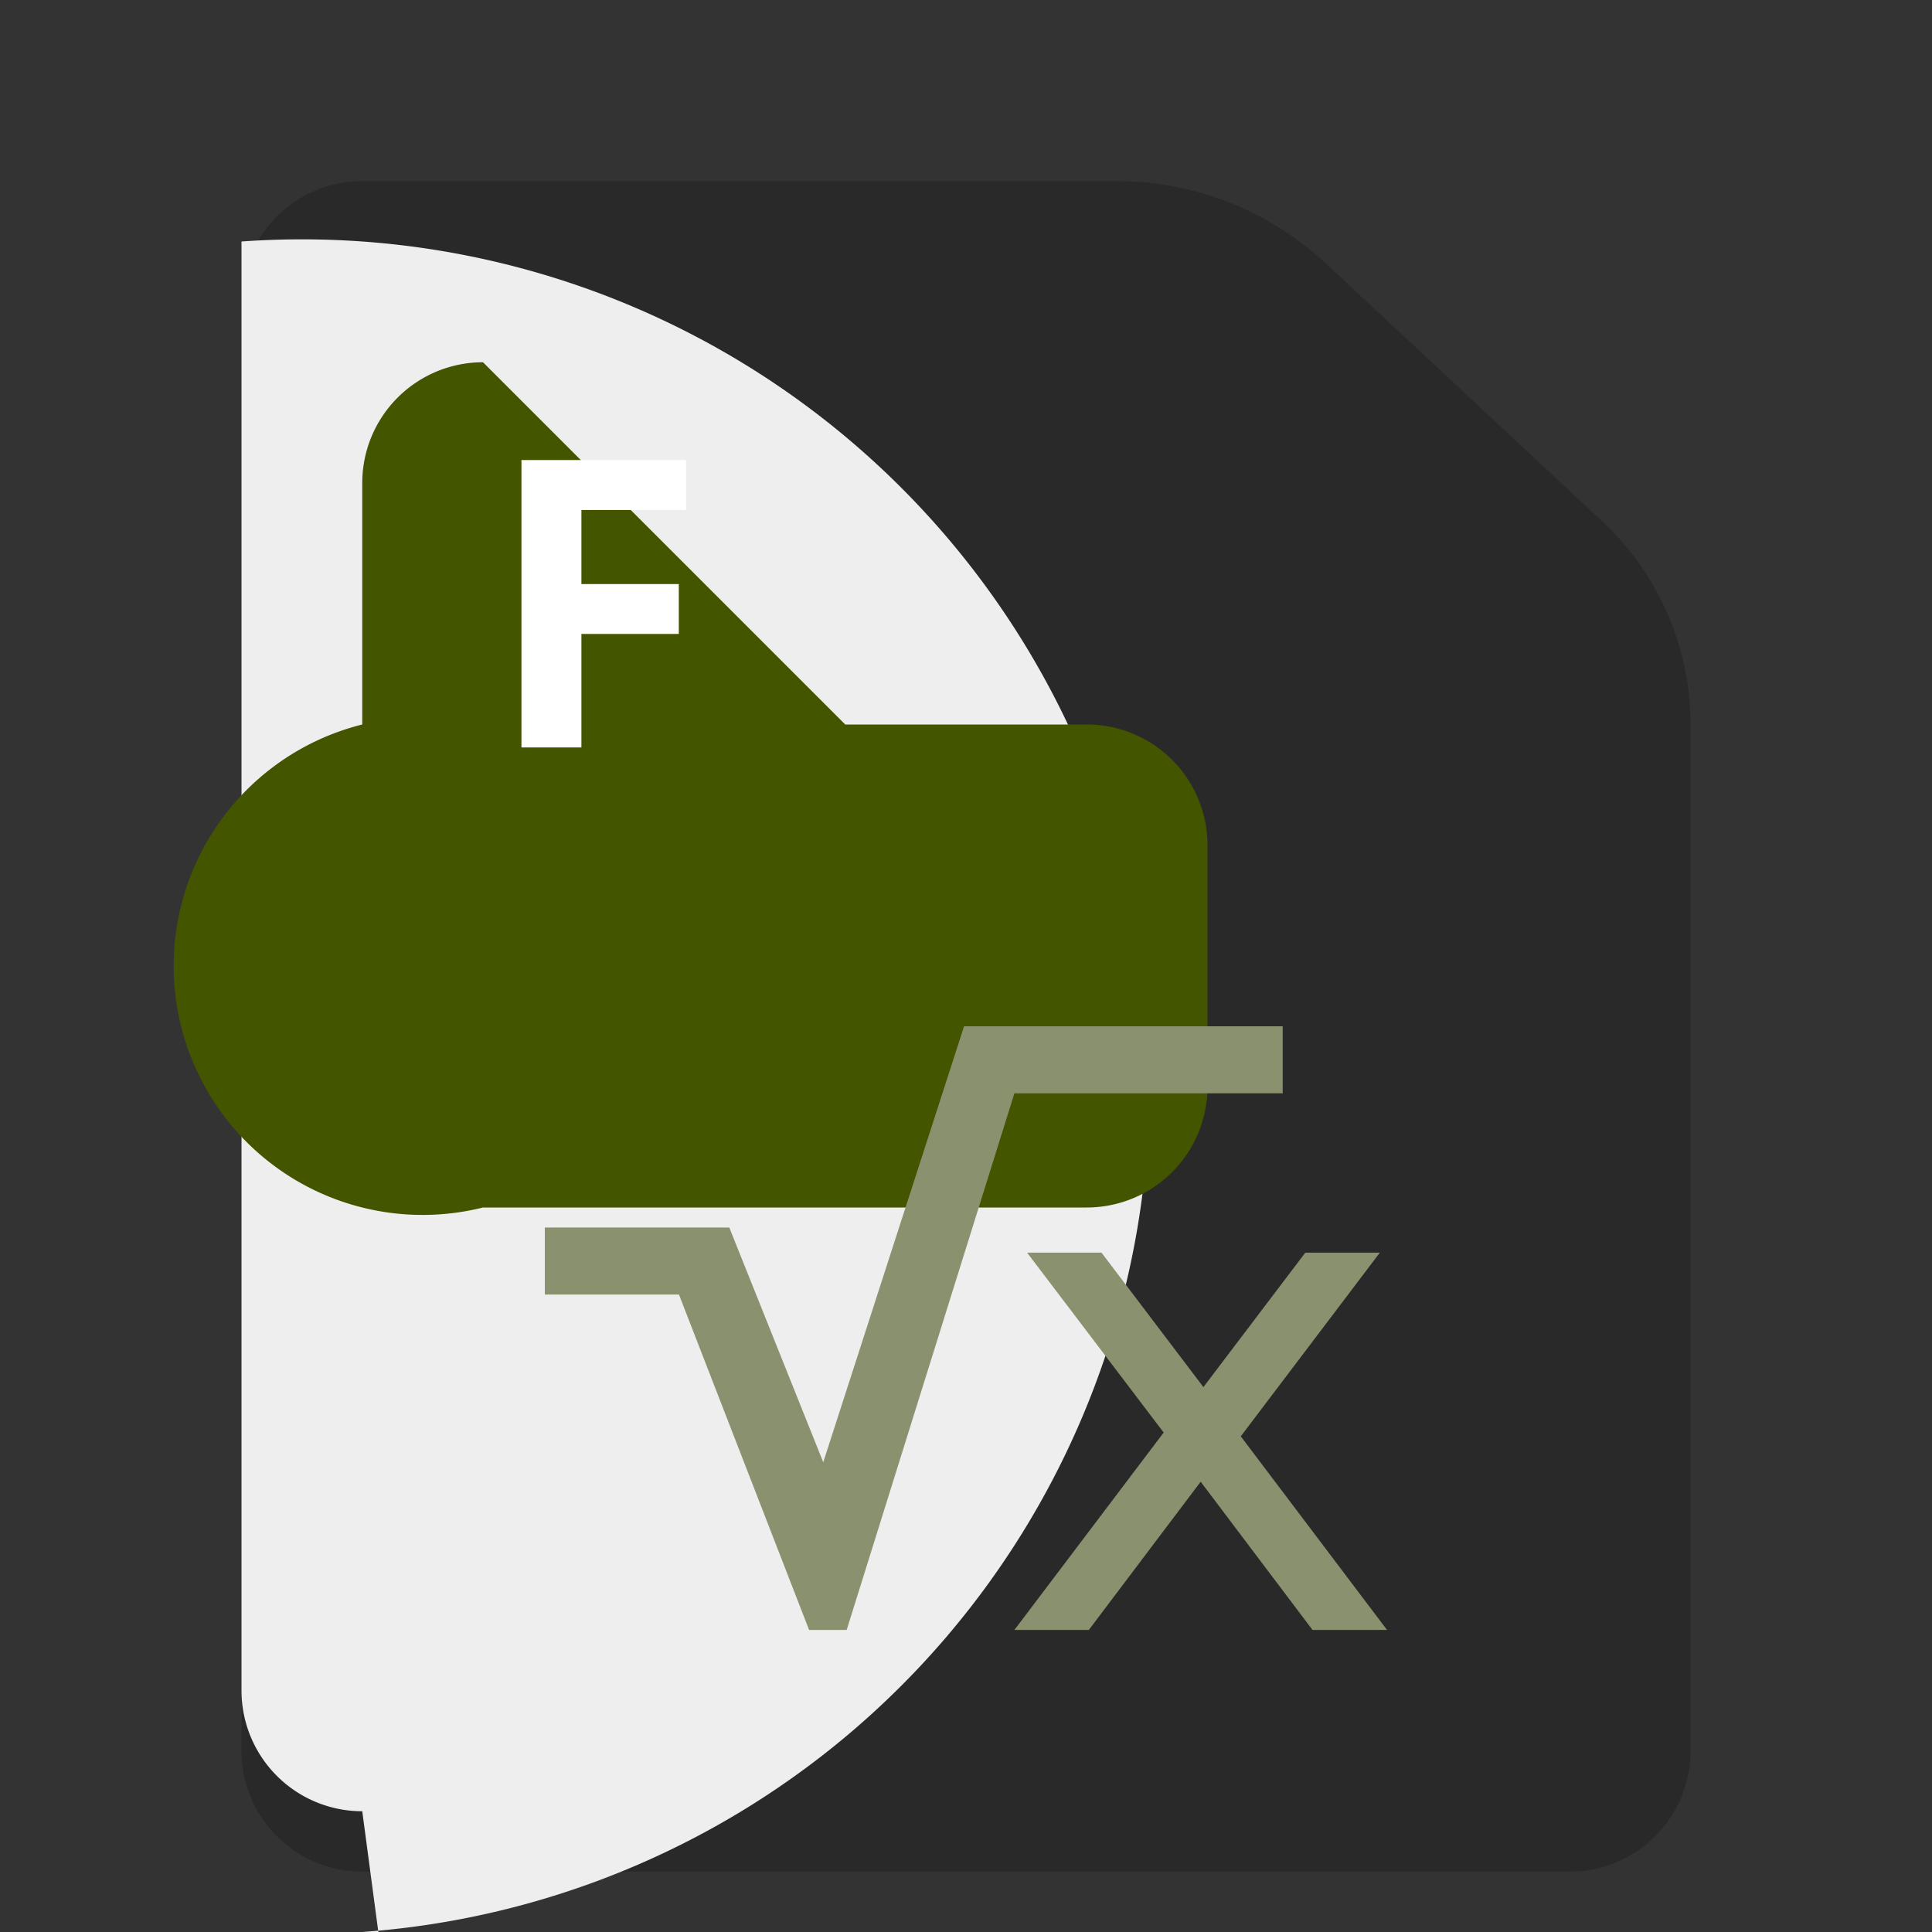 <?xml version="1.0" encoding="UTF-8" standalone="no"?>
<svg
   inkscape:version="1.2.1 (9c6d41e410, 2022-07-14)"
   sodipodi:docname="x-office-formula.svg"
   id="svg6314"
   version="1"
   height="32"
   width="32"
   xml:space="preserve"
   xmlns:inkscape="http://www.inkscape.org/namespaces/inkscape"
   xmlns:sodipodi="http://sodipodi.sourceforge.net/DTD/sodipodi-0.dtd"
   xmlns="http://www.w3.org/2000/svg"
   xmlns:svg="http://www.w3.org/2000/svg"
   xmlns:rdf="http://www.w3.org/1999/02/22-rdf-syntax-ns#"
   xmlns:cc="http://creativecommons.org/ns#"
   xmlns:dc="http://purl.org/dc/elements/1.1/"><rect width="100%" height="100%" fill="#333333" stroke="none"/><defs
     id="defs6318"><inkscape:path-effect
       effect="fillet_chamfer"
       id="path-effect16"
       is_visible="true"
       lpeversion="1"
       satellites_param="F,0,0,1,0,2,0,10 @ F,0,0,1,0,2,0,10 @ F,0,0,1,0,2,0,10 @ F,0,0,1,0,2,0,10"
       unit="px"
       method="auto"
       mode="F"
       radius="2"
       chamfer_steps="10"
       flexible="false"
       use_knot_distance="true"
       apply_no_radius="true"
       apply_with_radius="true"
       only_selected="false"
       hide_knots="false"
       nodesatellites_param="F,0,0,1,0,2,0,10 @ F,0,0,1,0,2,0,10 @ F,0,0,1,0,2,0,10 @ F,0,0,1,0,2,0,10" /><inkscape:path-effect
       effect="fillet_chamfer"
       id="path-effect14"
       is_visible="true"
       lpeversion="1"
       satellites_param="F,0,0,1,0,2,0,10 @ F,0,0,1,0,2,0,10 @ F,0,0,1,0,2,0,10 @ F,0,0,1,0,2,0,10 @ F,0,0,1,0,2,0,10"
       unit="px"
       method="auto"
       mode="F"
       radius="2"
       chamfer_steps="10"
       flexible="false"
       use_knot_distance="true"
       apply_no_radius="true"
       apply_with_radius="true"
       only_selected="false"
       hide_knots="false"
       nodesatellites_param="F,0,0,1,0,2,0,10 @ F,0,0,1,0,2,0,10 @ F,0,0,1,0,2,0,10 @ F,0,0,1,0,2,0,10 @ F,0,0,1,0,2,0,10" /><inkscape:path-effect
       effect="fillet_chamfer"
       id="path-effect12"
       is_visible="true"
       lpeversion="1"
       satellites_param="F,0,0,1,0,2,0,10 @ F,0,0,1,0,2,0,10 @ F,0,0,1,0,2,0,10 @ F,0,0,1,0,2,0,10"
       unit="px"
       method="auto"
       mode="F"
       radius="2"
       chamfer_steps="10"
       flexible="false"
       use_knot_distance="true"
       apply_no_radius="true"
       apply_with_radius="true"
       only_selected="false"
       hide_knots="false"
       nodesatellites_param="F,0,0,1,0,2,0,10 @ F,0,0,1,0,2,0,10 @ F,0,0,1,0,2,0,10 @ F,0,0,1,0,2,0,10" /></defs><sodipodi:namedview
     inkscape:document-rotation="0"
     inkscape:current-layer="svg6314"
     inkscape:window-maximized="1"
     inkscape:window-y="1237"
     inkscape:window-x="0"
     inkscape:cy="47.891504"
     inkscape:cx="58.965515"
     inkscape:zoom="3.4766083"
     showgrid="false"
     id="namedview6316"
     inkscape:window-height="1006"
     inkscape:window-width="1920"
     inkscape:pageshadow="2"
     inkscape:pageopacity="0"
     guidetolerance="10"
     gridtolerance="10"
     objecttolerance="10"
     borderopacity="1"
     bordercolor="#666666"
     pagecolor="#ffffff"
     inkscape:showpageshadow="2"
     inkscape:pagecheckerboard="0"
     inkscape:deskcolor="#d1d1d1" /><path
     id="rect5540-8"
     d="m 4,5 v 24 a 2,2 45 0 0 2,2 l 20,0 a 2,2 135 0 0 2,-2 V 12 A 4.602,4.602 66.513 0 0 26.538,8.635 L 21.962,4.365 A 5.074,5.074 21.513 0 0 18.5,3 H 6 A 2,2 135 0 0 4,5 Z"
     style="opacity:0.2;fill:#000000;fill-opacity:1;stroke:none;stroke-width:1.127"
     inkscape:connector-curvature="0"
     inkscape:path-effect="#path-effect14"
     inkscape:original-d="M 4,3 V 31 H 28 V 10 L 20.5,3 Z" /><path
     transform="scale(1,-1)"
     style="opacity:1;vector-effect:none;fill:#eeeeee;fill-opacity:1;stroke:none;stroke-width:0.473;stroke-linecap:butt;stroke-linejoin:miter;stroke-miterlimit:4;stroke-dasharray:none;stroke-dashoffset:0;stroke-opacity:1"
     id="rect4897"
     y="-30"
     x="4"
     ry="0"
     rx="0"
     height="28"
     width="24"
     inkscape:path-effect="#path-effect12"
     d="m 6,-30 h 20 a 2,2 45 0 1 2,2 v 24 a 2,2 135 0 1 -2,2 H 6 A 2,2 45 0 1 4,-4 v -24 a 2,2 135 0 1 2,-2 z"
     sodipodi:type="rect" /><path
     y="6"
     x="6"
     height="8"
     width="8"
     id="rect7379"
     style="opacity:1;fill:#445500;fill-opacity:1;stroke:none;stroke-width:0.285"
     inkscape:path-effect="#path-effect16"
     d="m 8,6 h 4 a 2,2 45 0 1 2,2 v 4 a 2,2 135 0 1 -2,2 H 8 A 2,2 45 0 1 6,12 V 8 A 2,2 135 0 1 8,6 Z"
     sodipodi:type="rect" /><g
     id="g781"
     transform="matrix(0.909,0,0,0.909,1.934,1.545)"><path
       style="fill:#8a916f;fill-opacity:1;stroke-width:0.611"
       d="M 16.587,21.125 19.076,24.403 16.356,28 h 1.356 L 19.75,25.299 21.788,28 h 1.358 L 20.481,24.472 23.015,21.125 h -1.358 L 19.8,23.575 17.943,21.125 Z"
       id="path334" /><path
       style="fill:#8a916f;stroke-width:0.611"
       d="M 15.439,17 12.873,24.944 11.161,20.667 H 7.8 v 1.222 h 2.444 L 12.615,28 h 0.685 l 3.056,-9.778 h 4.889 V 17 Z"
       id="path306" /></g><g
     aria-label="F"
     id="text351"
     style="font-weight:bold;font-size:6.667px;-inkscape-font-specification:'sans-serif Bold';fill:#ffffff;stroke-width:0.267"><path
       d="M 9.63,12.38 H 8.637 V 7.62 H 11.363 V 8.447 H 9.63 v 1.227 h 1.613 V 10.5 H 9.63 Z"
       id="path356" /></g></svg>
